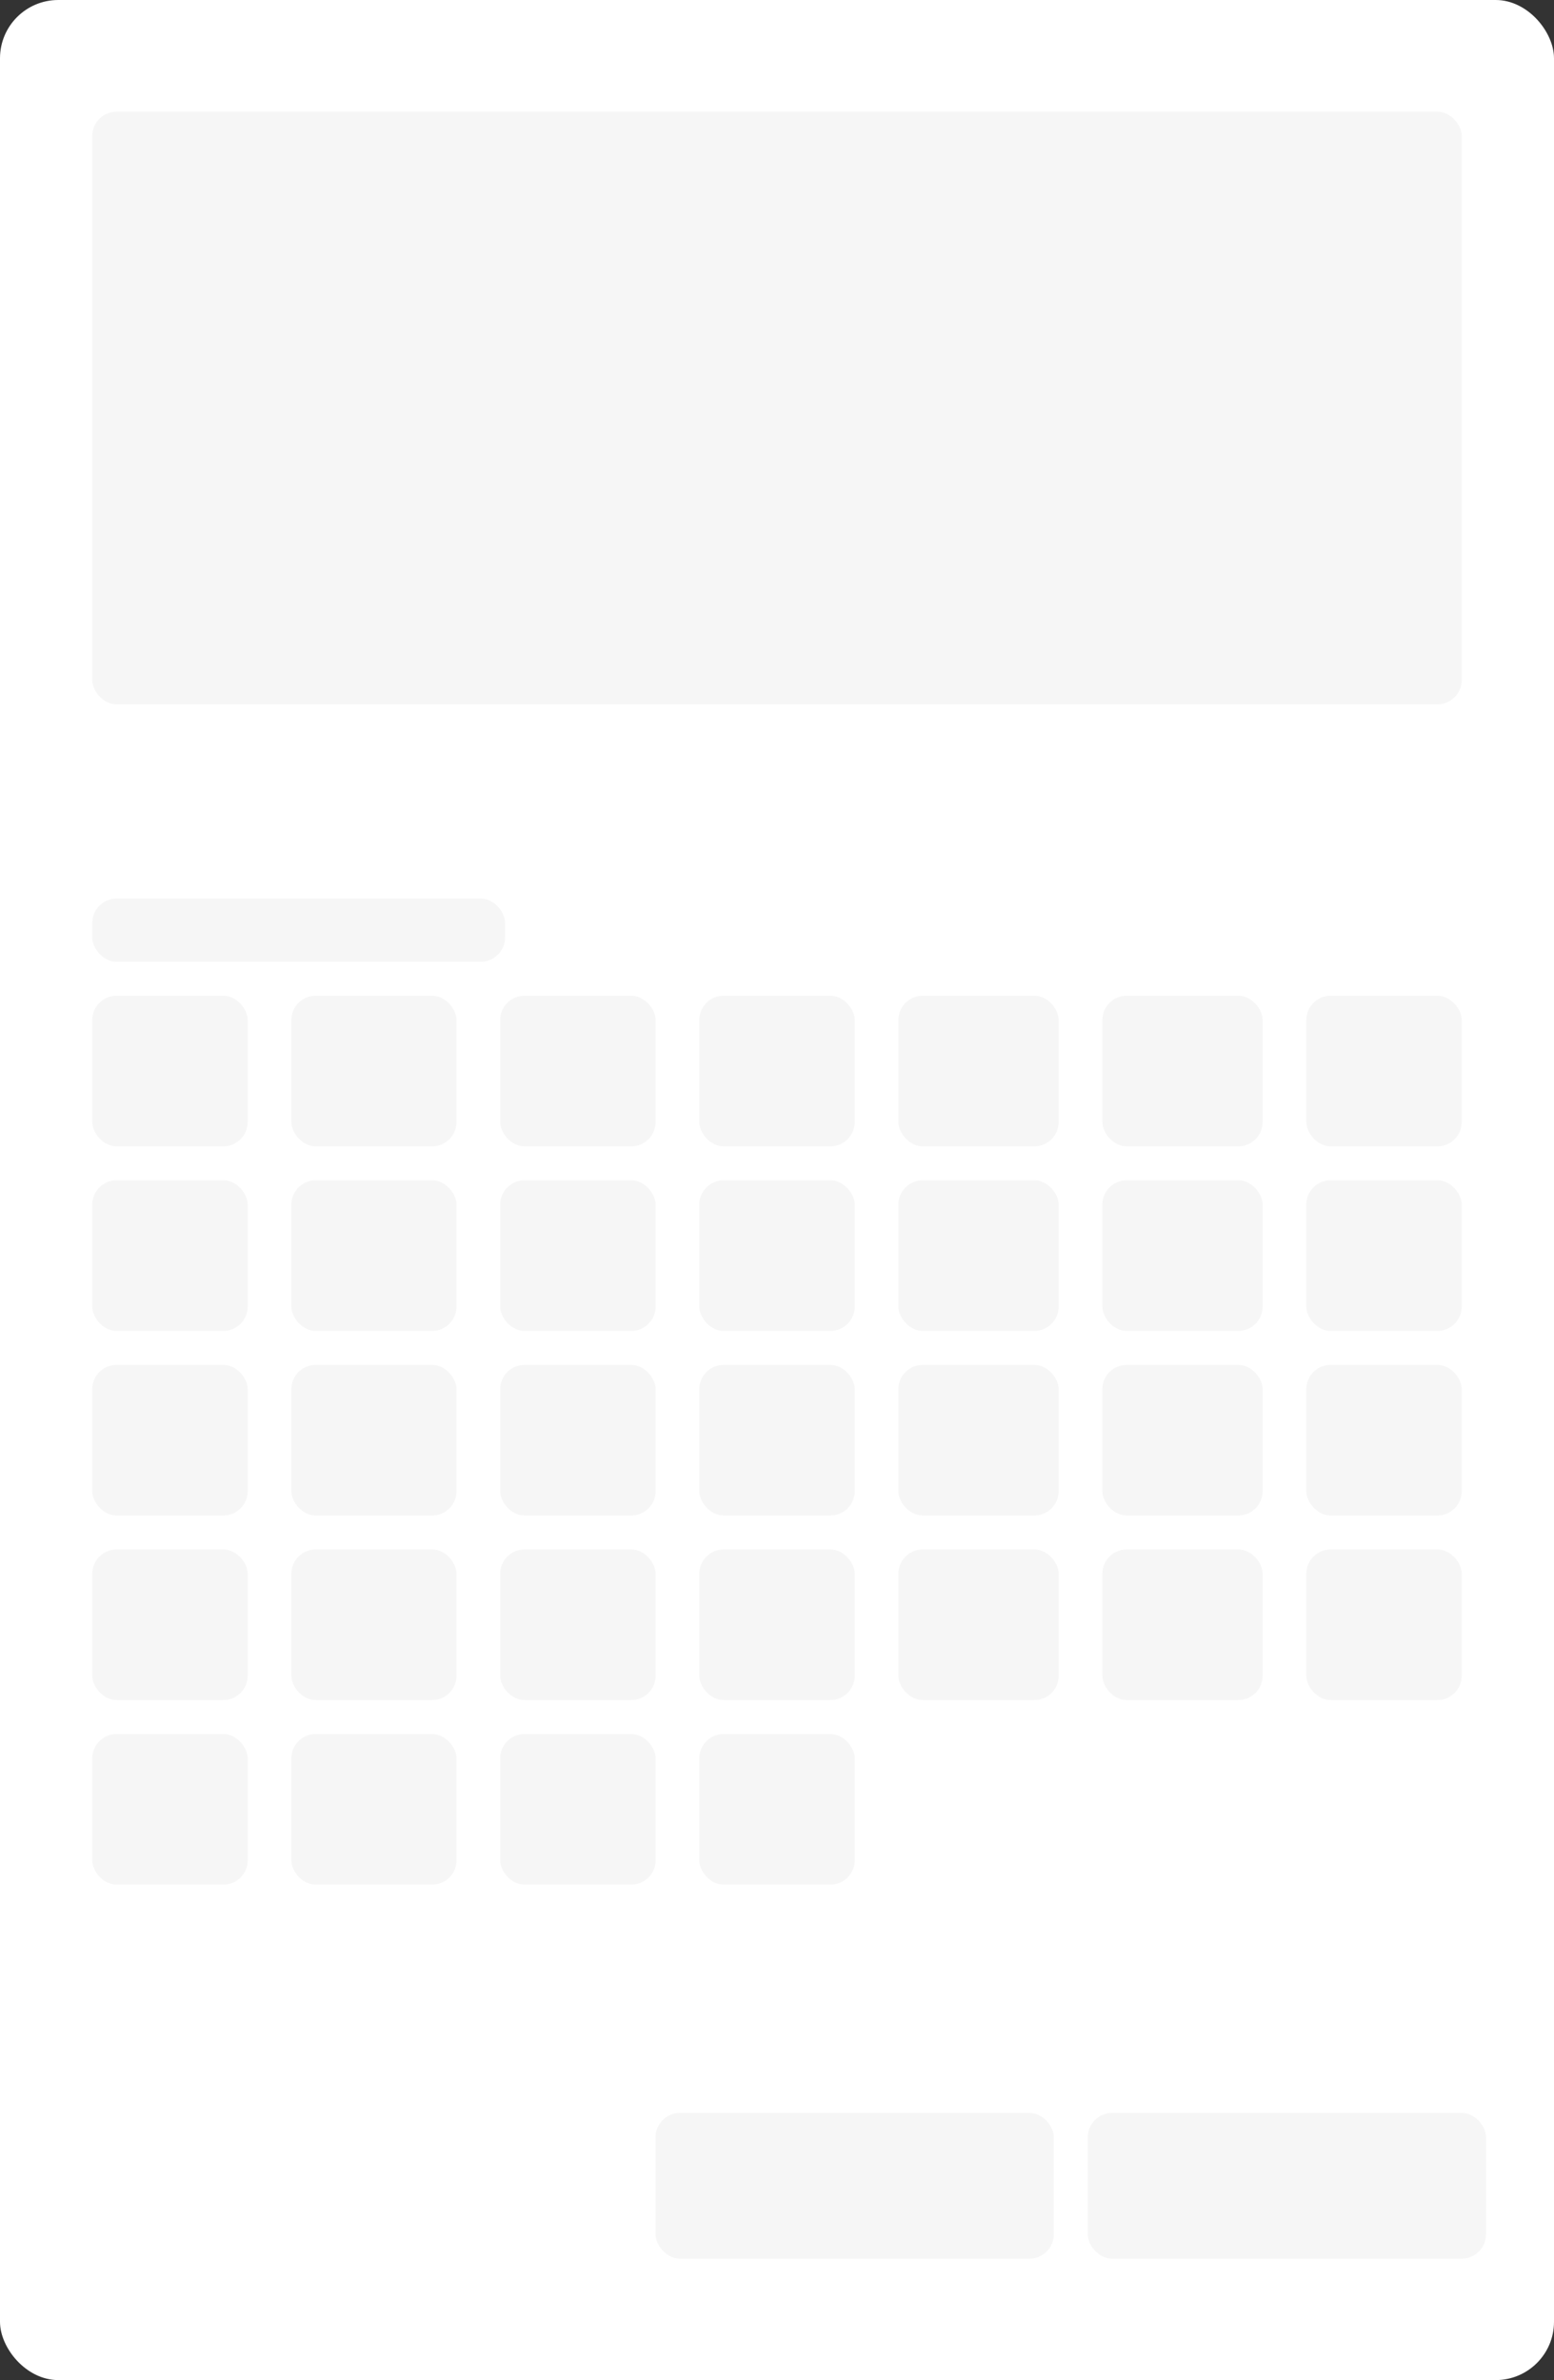 <svg width="320" height="490" viewBox="0 0 320 490" fill="none" xmlns="http://www.w3.org/2000/svg">
<rect x="0" y="0" width="320" height="490" fill="#333333" stroke="none"/>
<rect width="320" height="490" rx="12" fill="white"/>
<rect x="19" y="23" width="282" height="122" rx="5" fill="#F6F6F6"/>
<rect x="224" y="435" width="82" height="30" rx="5" fill="#F6F6F6"/>
<rect x="135" y="435" width="82" height="30" rx="5" fill="#F6F6F6"/>
<rect x="19" y="205" width="32" height="31" rx="5" fill="#F6F6F6"/>
<rect x="19" y="243" width="32" height="31" rx="5" fill="#F6F6F6"/>
<rect x="19" y="281" width="32" height="31" rx="5" fill="#F6F6F6"/>
<rect x="19" y="319" width="32" height="31" rx="5" fill="#F6F6F6"/>
<rect x="19" y="357" width="32" height="31" rx="5" fill="#F6F6F6"/>
<rect x="103" y="205" width="32" height="31" rx="5" fill="#F6F6F6"/>
<rect x="103" y="243" width="32" height="31" rx="5" fill="#F6F6F6"/>
<rect x="103" y="281" width="32" height="31" rx="5" fill="#F6F6F6"/>
<rect x="103" y="319" width="32" height="31" rx="5" fill="#F6F6F6"/>
<rect x="103" y="357" width="32" height="31" rx="5" fill="#F6F6F6"/>
<rect x="227" y="205" width="33" height="31" rx="5" fill="#F6F6F6"/>
<rect x="227" y="243" width="33" height="31" rx="5" fill="#F6F6F6"/>
<rect x="227" y="281" width="33" height="31" rx="5" fill="#F6F6F6"/>
<rect x="227" y="319" width="33" height="31" rx="5" fill="#F6F6F6"/>
<rect x="60" y="205" width="34" height="31" rx="5" fill="#F6F6F6"/>
<rect x="60" y="243" width="34" height="31" rx="5" fill="#F6F6F6"/>
<rect x="60" y="281" width="34" height="31" rx="5" fill="#F6F6F6"/>
<rect x="60" y="319" width="34" height="31" rx="5" fill="#F6F6F6"/>
<rect x="60" y="357" width="34" height="31" rx="5" fill="#F6F6F6"/>
<rect x="185" y="205" width="33" height="31" rx="5" fill="#F6F6F6"/>
<rect x="185" y="243" width="33" height="31" rx="5" fill="#F6F6F6"/>
<rect x="185" y="281" width="33" height="31" rx="5" fill="#F6F6F6"/>
<rect x="185" y="319" width="33" height="31" rx="5" fill="#F6F6F6"/>
<rect x="144" y="205" width="32" height="31" rx="5" fill="#F6F6F6"/>
<rect x="144" y="243" width="32" height="31" rx="5" fill="#F6F6F6"/>
<rect x="144" y="281" width="32" height="31" rx="5" fill="#F6F6F6"/>
<rect x="144" y="319" width="32" height="31" rx="5" fill="#F6F6F6"/>
<rect x="144" y="357" width="32" height="31" rx="5" fill="#F6F6F6"/>
<rect x="269" y="205" width="32" height="31" rx="5" fill="#F6F6F6"/>
<rect x="269" y="243" width="32" height="31" rx="5" fill="#F6F6F6"/>
<rect x="269" y="281" width="32" height="31" rx="5" fill="#F6F6F6"/>
<rect x="269" y="319" width="32" height="31" rx="5" fill="#F6F6F6"/>
<rect x="19" y="185" width="85" height="13" rx="5" fill="#F6F6F6"/>
</svg>
